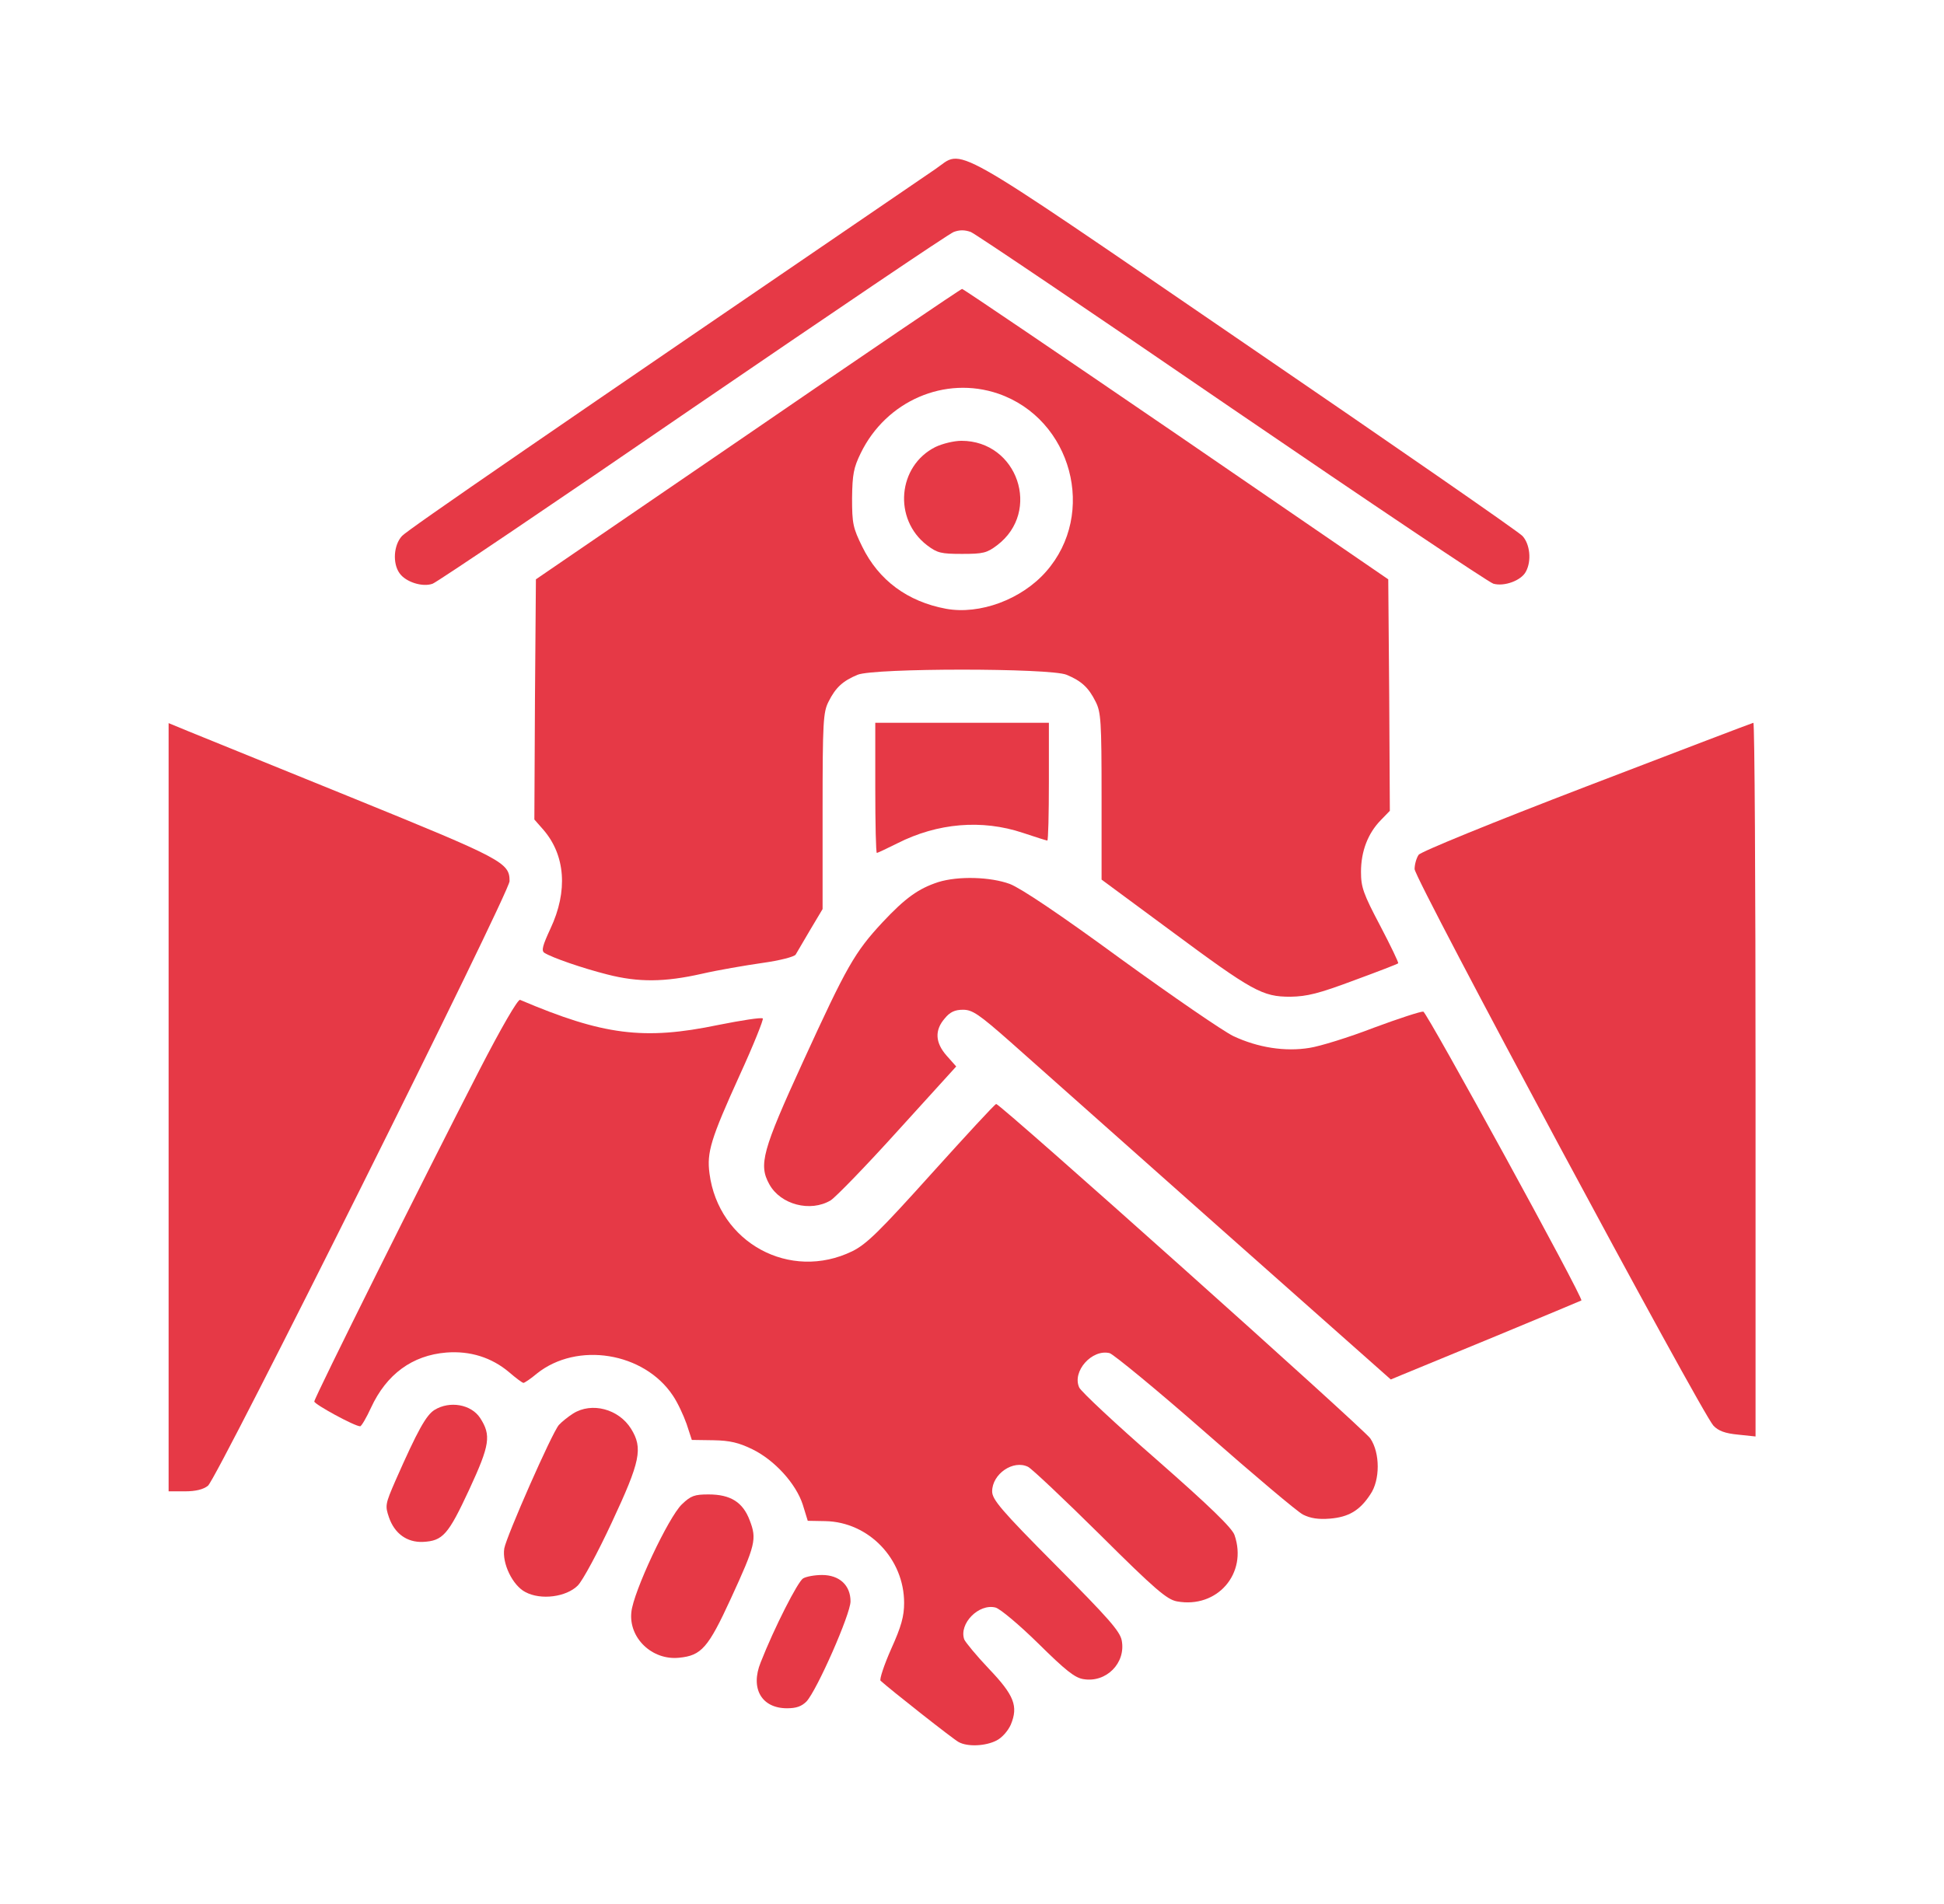 <svg width="49" height="48" viewBox="0 0 49 48" fill="none" xmlns="http://www.w3.org/2000/svg">
<path d="M23.578 4.262C13.813 10.926 10.274 13.356 10.133 13.512C9.922 13.739 9.891 14.2 10.07 14.45C10.227 14.676 10.656 14.809 10.906 14.715C11.016 14.676 13.969 12.684 17.461 10.286C20.961 7.895 23.914 5.895 24.039 5.848C24.188 5.793 24.313 5.793 24.469 5.848C24.586 5.895 27.547 7.895 31.047 10.293C34.547 12.684 37.516 14.676 37.641 14.715C37.914 14.793 38.344 14.637 38.461 14.411C38.61 14.137 38.563 13.715 38.375 13.512C38.274 13.403 35.125 11.223 31.375 8.66C23.735 3.434 24.313 3.762 23.578 4.262Z" fill="#E63946"/>
<path d="M18.852 10.949L13.508 14.605L13.484 17.636L13.469 20.66L13.695 20.917C14.25 21.558 14.32 22.464 13.875 23.41C13.68 23.831 13.641 23.964 13.719 24.019C13.914 24.144 14.688 24.41 15.305 24.566C16.094 24.769 16.75 24.761 17.688 24.55C18.094 24.456 18.781 24.339 19.211 24.277C19.664 24.214 20.016 24.121 20.055 24.066C20.086 24.011 20.25 23.73 20.422 23.441L20.734 22.918V20.449C20.734 18.183 20.75 17.956 20.883 17.691C21.063 17.331 21.242 17.167 21.617 17.011C22.039 16.839 26.461 16.839 26.883 17.011C27.258 17.167 27.438 17.331 27.617 17.691C27.75 17.956 27.766 18.175 27.766 20.081V22.175L29.5 23.456C31.578 24.996 31.82 25.128 32.524 25.128C32.946 25.121 33.235 25.05 34.133 24.714C34.727 24.496 35.235 24.3 35.242 24.285C35.258 24.269 35.055 23.847 34.789 23.339C34.36 22.527 34.305 22.363 34.305 21.98C34.305 21.464 34.477 21.011 34.805 20.675L35.032 20.441L35.016 17.519L34.992 14.605L29.649 10.941C26.711 8.933 24.281 7.284 24.25 7.284C24.219 7.284 21.789 8.933 18.852 10.949ZM25.164 9.925C27.016 10.566 27.656 12.949 26.367 14.41C25.75 15.113 24.695 15.503 23.844 15.347C22.875 15.167 22.148 14.628 21.735 13.785C21.5 13.308 21.477 13.199 21.477 12.558C21.485 11.956 21.516 11.792 21.695 11.425C22.336 10.105 23.82 9.464 25.164 9.925Z" fill="#E63946"/>
<path d="M23.578 11.269C22.625 11.746 22.508 13.089 23.367 13.746C23.625 13.941 23.718 13.964 24.25 13.964C24.781 13.964 24.875 13.941 25.133 13.746C26.258 12.894 25.648 11.113 24.234 11.113C24.047 11.113 23.758 11.183 23.578 11.269Z" fill="#E63946"/>
<path d="M4.25 27.917V37.597H4.664C4.93 37.597 5.125 37.55 5.242 37.456C5.477 37.269 12.844 22.503 12.844 22.214C12.844 21.745 12.68 21.66 8.859 20.105C6.859 19.292 5.008 18.542 4.742 18.433L4.25 18.23V27.917Z" fill="#E63946"/>
<path d="M22.062 19.863C22.062 20.761 22.078 21.503 22.102 21.503C22.117 21.503 22.352 21.394 22.617 21.261C23.633 20.746 24.75 20.652 25.781 20.996C26.102 21.105 26.383 21.191 26.398 21.191C26.422 21.191 26.438 20.519 26.438 19.706V18.222H24.25H22.062V19.863Z" fill="#E63946"/>
<path d="M39.992 19.824C37.609 20.738 35.812 21.472 35.758 21.55C35.703 21.628 35.656 21.792 35.656 21.91C35.656 22.16 42.891 35.628 43.188 35.941C43.313 36.074 43.484 36.136 43.805 36.167L44.25 36.214V27.214C44.25 22.269 44.227 18.222 44.195 18.222C44.156 18.23 42.273 18.949 39.992 19.824Z" fill="#E63946"/>
<path d="M23.649 22.238C23.149 22.402 22.821 22.636 22.243 23.253C21.54 24.011 21.345 24.355 20.243 26.761C19.212 29.011 19.118 29.363 19.391 29.855C19.673 30.371 20.43 30.566 20.938 30.261C21.071 30.175 21.837 29.386 22.641 28.495L24.102 26.886L23.86 26.613C23.571 26.285 23.555 25.972 23.813 25.675C23.946 25.511 24.071 25.456 24.274 25.456C24.509 25.456 24.673 25.566 25.47 26.269C25.977 26.722 28.337 28.816 30.72 30.933L35.056 34.777L35.337 34.66C35.493 34.597 36.571 34.152 37.727 33.675C38.892 33.191 39.852 32.792 39.86 32.785C39.923 32.738 35.97 25.527 35.876 25.503C35.813 25.495 35.259 25.675 34.626 25.91C34.001 26.152 33.267 26.378 33.009 26.417C32.392 26.519 31.704 26.41 31.087 26.12C30.829 25.995 29.555 25.12 28.251 24.175C26.704 23.042 25.735 22.394 25.454 22.285C24.962 22.105 24.157 22.081 23.649 22.238Z" fill="#E63946"/>
<path d="M12.078 26.988C10.695 29.676 7.922 35.238 7.922 35.332C7.922 35.402 8.938 35.957 9.078 35.957C9.109 35.957 9.234 35.746 9.352 35.488C9.742 34.645 10.391 34.168 11.25 34.098C11.852 34.051 12.391 34.223 12.828 34.59C13 34.738 13.164 34.863 13.195 34.863C13.219 34.863 13.375 34.762 13.531 34.629C14.547 33.816 16.235 34.09 16.961 35.184C17.078 35.355 17.227 35.676 17.305 35.895L17.438 36.301L17.985 36.309C18.398 36.316 18.625 36.371 18.961 36.535C19.524 36.809 20.063 37.402 20.235 37.934L20.36 38.34L20.805 38.348C21.899 38.371 22.789 39.301 22.789 40.41C22.789 40.746 22.719 41.004 22.461 41.574C22.281 41.98 22.164 42.34 22.195 42.371C22.414 42.574 24.039 43.856 24.164 43.918C24.391 44.043 24.844 44.02 25.117 43.879C25.258 43.809 25.406 43.637 25.477 43.481C25.672 43.012 25.563 42.738 24.922 42.066C24.61 41.738 24.336 41.402 24.305 41.332C24.164 40.934 24.672 40.418 25.094 40.527C25.211 40.559 25.695 40.965 26.172 41.434C26.86 42.113 27.094 42.301 27.313 42.332C27.883 42.426 28.383 41.926 28.274 41.355C28.227 41.121 27.945 40.801 26.61 39.457C25.227 38.066 25.008 37.801 25.008 37.598C25.008 37.16 25.539 36.793 25.914 36.98C26.008 37.027 26.828 37.801 27.727 38.691C29.117 40.074 29.414 40.324 29.664 40.371C30.68 40.559 31.453 39.668 31.117 38.699C31.055 38.52 30.5 37.98 29.157 36.801C28.125 35.902 27.25 35.082 27.203 34.98C27.016 34.574 27.524 34.004 27.969 34.113C28.07 34.145 29.157 35.035 30.375 36.105C31.594 37.176 32.703 38.113 32.844 38.184C33.032 38.277 33.227 38.309 33.524 38.285C33.992 38.246 34.274 38.082 34.539 37.676C34.789 37.316 34.789 36.629 34.539 36.262C34.367 36.012 25.219 27.832 25.11 27.832C25.078 27.832 24.352 28.621 23.485 29.582C22.156 31.059 21.844 31.363 21.485 31.543C19.914 32.309 18.11 31.332 17.883 29.582C17.813 29.051 17.914 28.715 18.641 27.113C18.992 26.348 19.25 25.699 19.227 25.676C19.195 25.644 18.688 25.723 18.102 25.84C16.227 26.23 15.203 26.098 13.109 25.207C13.055 25.183 12.633 25.91 12.078 26.988Z" fill="#E63946"/>
<path d="M10.953 35.544C10.742 35.676 10.531 36.051 9.969 37.325C9.711 37.919 9.703 37.958 9.805 38.255C9.945 38.661 10.258 38.887 10.656 38.872C11.164 38.848 11.297 38.692 11.828 37.551C12.352 36.419 12.383 36.184 12.102 35.747C11.875 35.403 11.336 35.309 10.953 35.544Z" fill="#E63946"/>
<path d="M14.445 35.636C14.32 35.715 14.156 35.847 14.086 35.925C13.906 36.136 12.766 38.73 12.711 39.035C12.649 39.41 12.922 39.972 13.242 40.136C13.633 40.347 14.274 40.261 14.563 39.972C14.688 39.847 15.07 39.136 15.422 38.379C16.141 36.84 16.211 36.511 15.906 36.019C15.594 35.519 14.914 35.34 14.445 35.636Z" fill="#E63946"/>
<path d="M17.187 37.925C16.851 38.245 15.961 40.136 15.914 40.644C15.844 41.292 16.437 41.863 17.117 41.792C17.68 41.738 17.851 41.542 18.422 40.3C19.047 38.941 19.078 38.8 18.898 38.331C18.726 37.87 18.414 37.675 17.859 37.675C17.508 37.675 17.414 37.706 17.187 37.925Z" fill="#E63946"/>
<path d="M20.243 39.792C20.11 39.871 19.516 41.035 19.173 41.91C18.907 42.566 19.196 43.066 19.837 43.066C20.071 43.066 20.204 43.019 20.329 42.894C20.595 42.605 21.438 40.691 21.438 40.371C21.438 39.964 21.157 39.706 20.72 39.706C20.532 39.706 20.321 39.746 20.243 39.792Z" fill="#E63946"/>
</svg>
